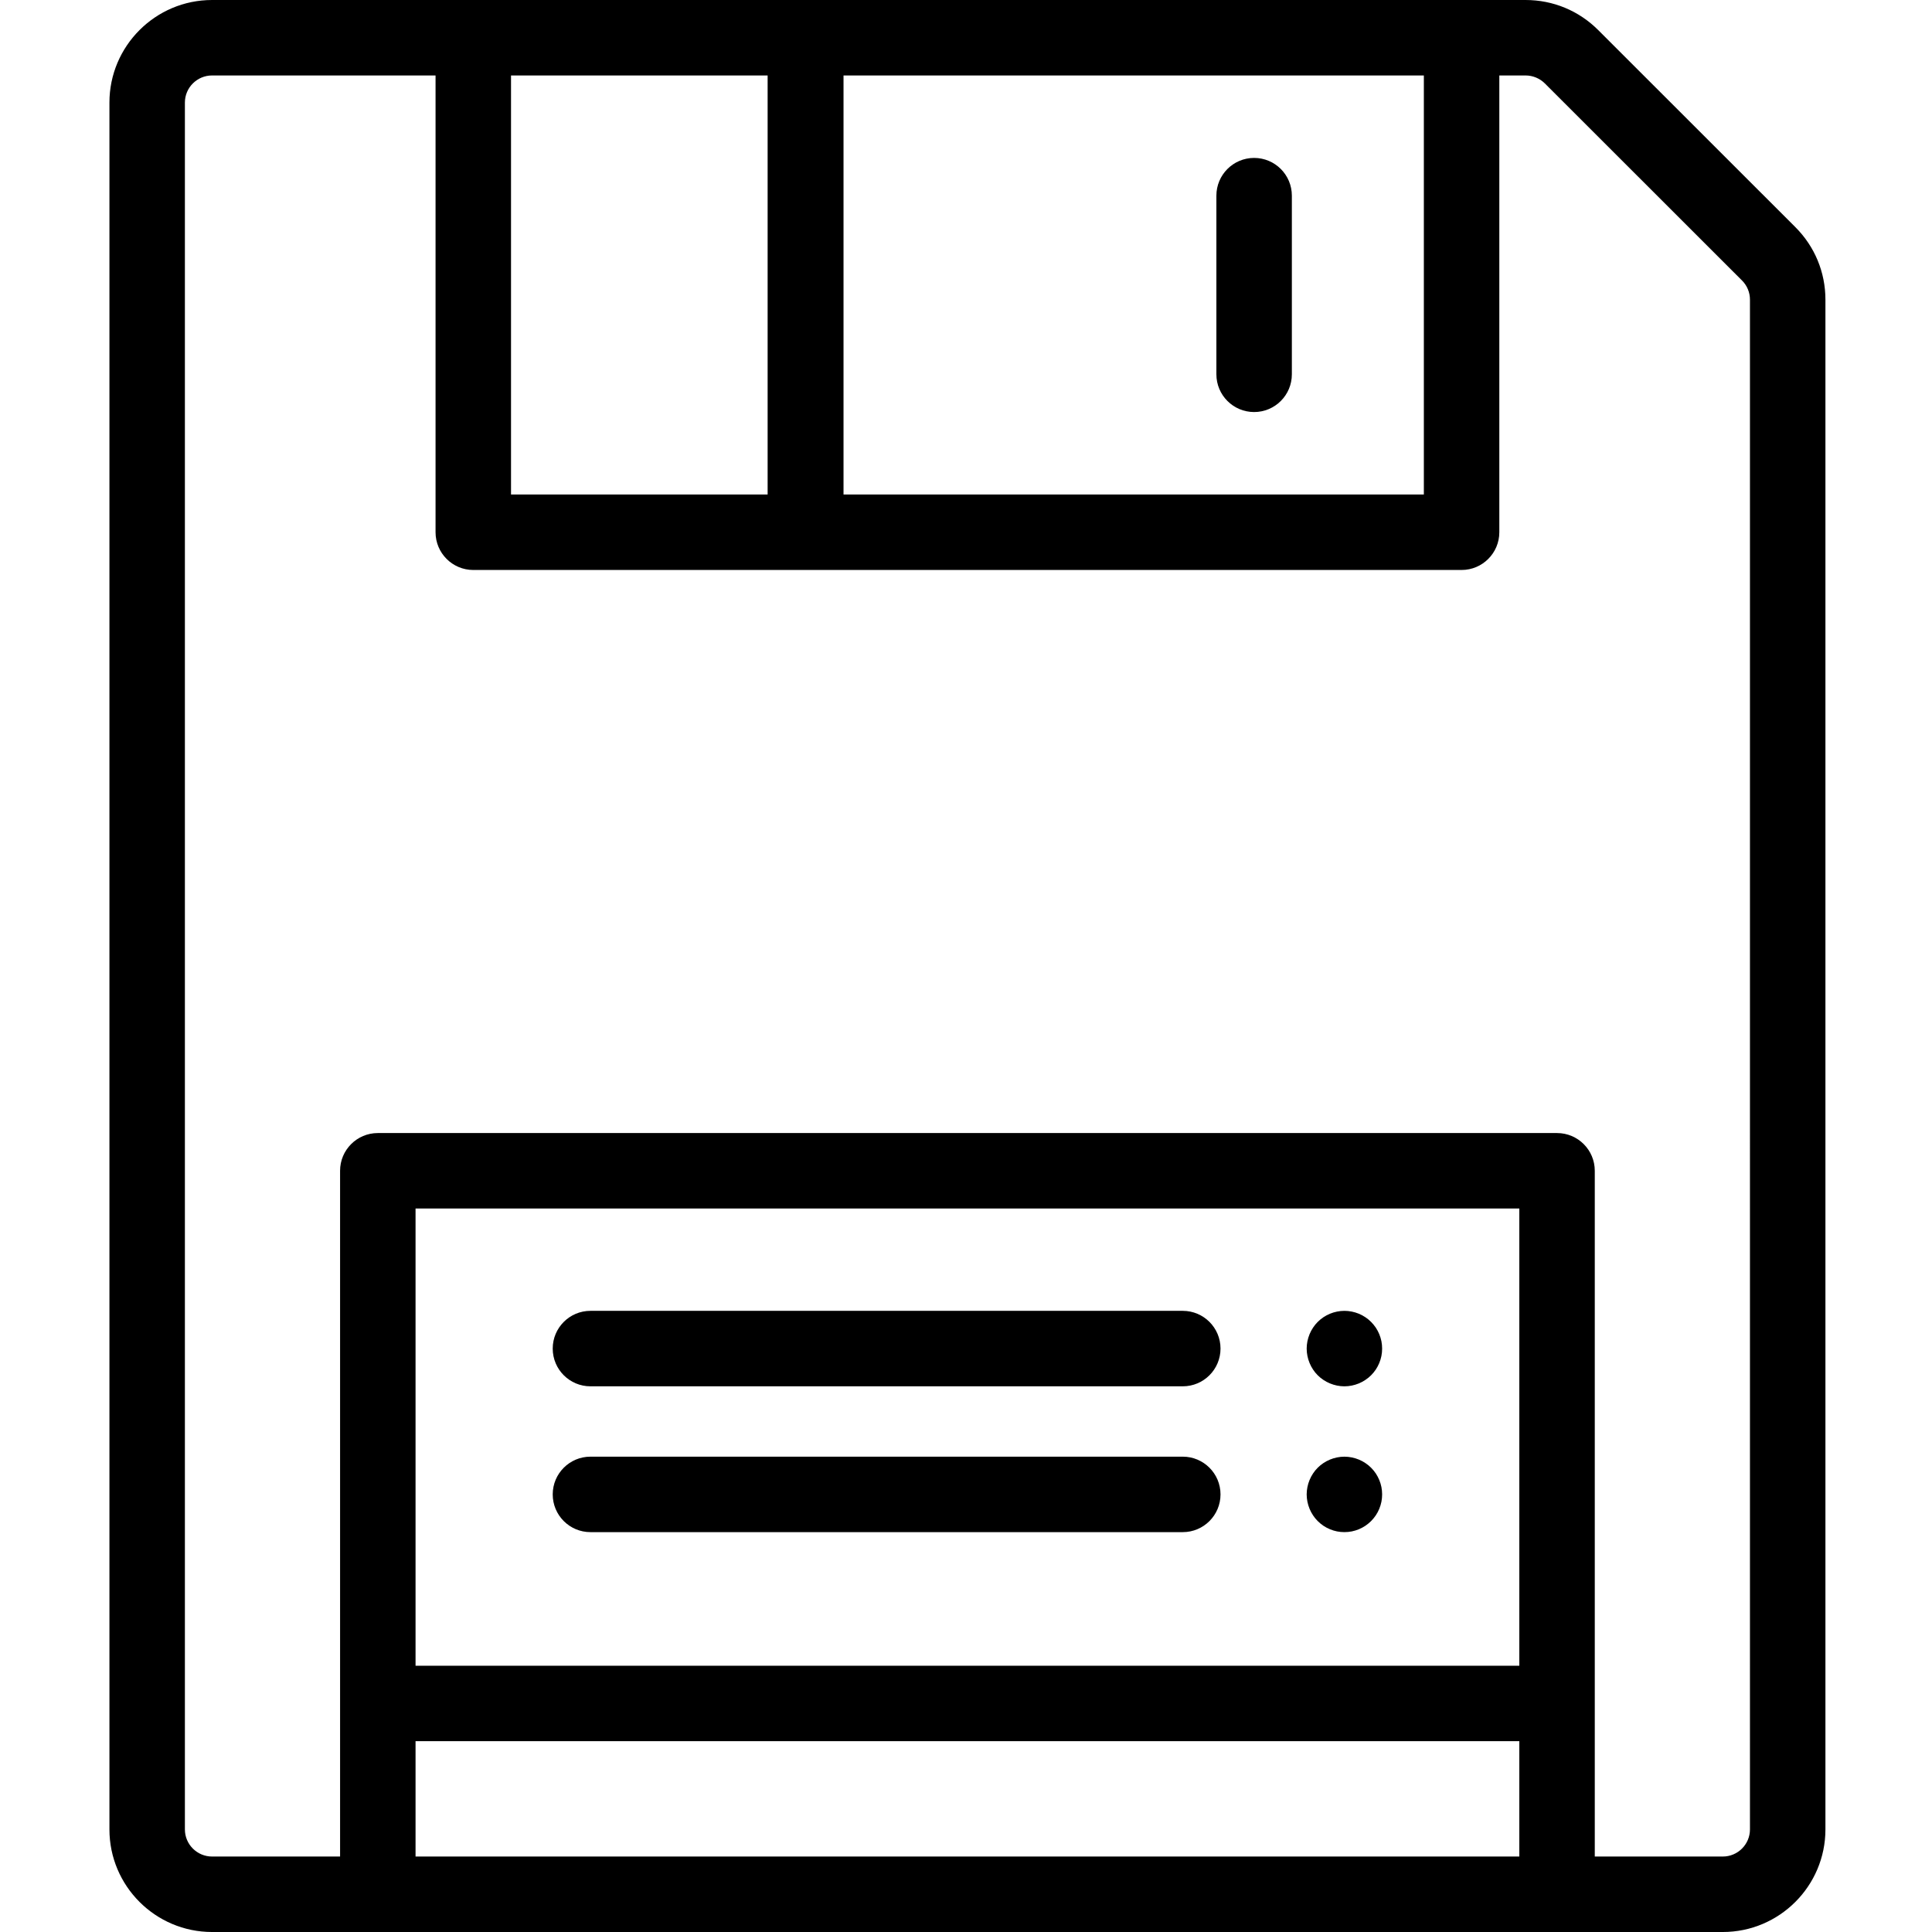 <svg height="512pt" viewBox="-28 0 511 512" width="512pt" xmlns="http://www.w3.org/2000/svg"><path d="m447.289 60.191-52.254-52.23c-5.137-5.133-11.969-7.961-19.23-7.961h-348.105c-15 0-27.199 12.195-27.199 27.188v457.625c0 14.992 12.199 27.188 27.199 27.188h400.363c14.996 0 27.195-12.195 27.195-27.188v-405.391c0-7.266-2.828-14.094-7.969-19.23zm-252.246-40.191h153.793v111.051h-153.793zm-20.113 0v111.051h-68.004v-111.051zm199.203 421.434h-292.508v-121.164h292.508zm-292.508 50.566v-30.566h292.508v30.566zm353.633-7.188c0 3.961-3.227 7.188-7.195 7.188h-33.93v-181.73c0-5.523-4.48-10-10-10h-312.508c-5.523 0-10 4.477-10 10v181.73h-33.926c-3.969 0-7.199-3.227-7.199-7.188v-457.625c0-3.965 3.23-7.188 7.199-7.188h59.227v121.051c0 5.52 4.477 10 10 10h261.91c5.52 0 10-4.48 10-10v-121.051h6.969c1.895 0 3.75.77 5.09 2.105l52.258 52.23c1.359 1.359 2.105 3.164 2.105 5.082zm0 0"/><path d="m303.855 109.195c-5.523 0-10-4.477-10-10v-47.344c0-5.523 4.477-10 10-10 5.52 0 10 4.477 10 10v47.348c0 5.52-4.48 9.996-10 9.996zm0 0"/><path d="m284.949 367.387h-156.973c-5.523 0-10-4.477-10-10 0-5.523 4.477-10 10-10h156.973c5.52 0 10 4.477 10 10 0 5.523-4.48 10-10 10zm0 0"/><path d="m327.777 367.391c-.648 0-1.309-.07-1.949-.199-.641-.133-1.27-.32-1.867-.57-.609-.25-1.191-.559-1.73-.922-.551-.359-1.059-.777-1.52-1.238-.461-.461-.883-.969-1.242-1.52-.359-.539-.668-1.121-.918-1.73-.25-.602-.441-1.23-.57-1.871-.129-.641-.199-1.301-.199-1.949s.07-1.309.199-1.961c.129-.629.32-1.258.57-1.867.25-.602.559-1.18.918-1.723.359-.551.781-1.059 1.242-1.52.461-.461.969-.879 1.52-1.25.539-.359 1.121-.672 1.73-.922.598-.25 1.227-.438 1.867-.566 1.293-.262 2.621-.262 3.91 0 .633.129 1.262.316 1.871.566.602.25 1.18.562 1.719.922.551.371 1.062.781 1.523 1.25.457.461.879.969 1.25 1.52.359.543.668 1.121.918 1.723.25.609.441 1.238.57 1.867.129.652.188 1.312.188 1.961s-.059 1.312-.188 1.949c-.129.641-.32 1.27-.57 1.871-.25.602-.559 1.188-.918 1.73-.371.551-.793 1.059-1.25 1.52-.461.461-.973.879-1.523 1.238-.539.359-1.117.672-1.719.922-.609.25-1.238.441-1.871.57-.648.129-1.301.199-1.961.199zm0 0"/><path d="m284.949 406.031h-156.973c-5.523 0-10-4.477-10-10 0-5.52 4.477-10 10-10h156.973c5.52 0 10 4.48 10 10 0 5.523-4.48 10-10 10zm0 0"/><path d="m327.777 406.027c-.648 0-1.309-.059-1.949-.188s-1.27-.32-1.867-.57c-.609-.25-1.191-.559-1.73-.918-.551-.371-1.059-.793-1.52-1.25-.461-.461-.883-.973-1.242-1.523-.359-.539-.668-1.117-.918-1.719-.25-.609-.441-1.238-.57-1.871-.129-.648-.199-1.301-.199-1.961 0-.648.07-1.309.199-1.949.129-.641.32-1.27.57-1.867.25-.609.559-1.191.918-1.73.359-.551.781-1.059 1.242-1.52.461-.461.969-.883 1.52-1.242.539-.359 1.121-.668 1.73-.918.598-.25 1.227-.441 1.867-.57 1.293-.262 2.609-.262 3.91 0 .633.129 1.262.32 1.871.57.602.25 1.18.559 1.719.918.551.359 1.062.781 1.523 1.242.457.461.879.969 1.25 1.52.359.539.668 1.121.918 1.73.25.598.441 1.23.57 1.867.129.641.188 1.301.188 1.949 0 .66-.059 1.312-.188 1.961-.129.633-.32 1.262-.57 1.871-.25.602-.559 1.18-.918 1.719-.371.551-.793 1.062-1.25 1.523-.461.457-.973.879-1.523 1.25-.539.359-1.117.668-1.719.918-.609.25-1.238.441-1.871.57-.648.129-1.309.188-1.961.188zm0 0"/></svg>